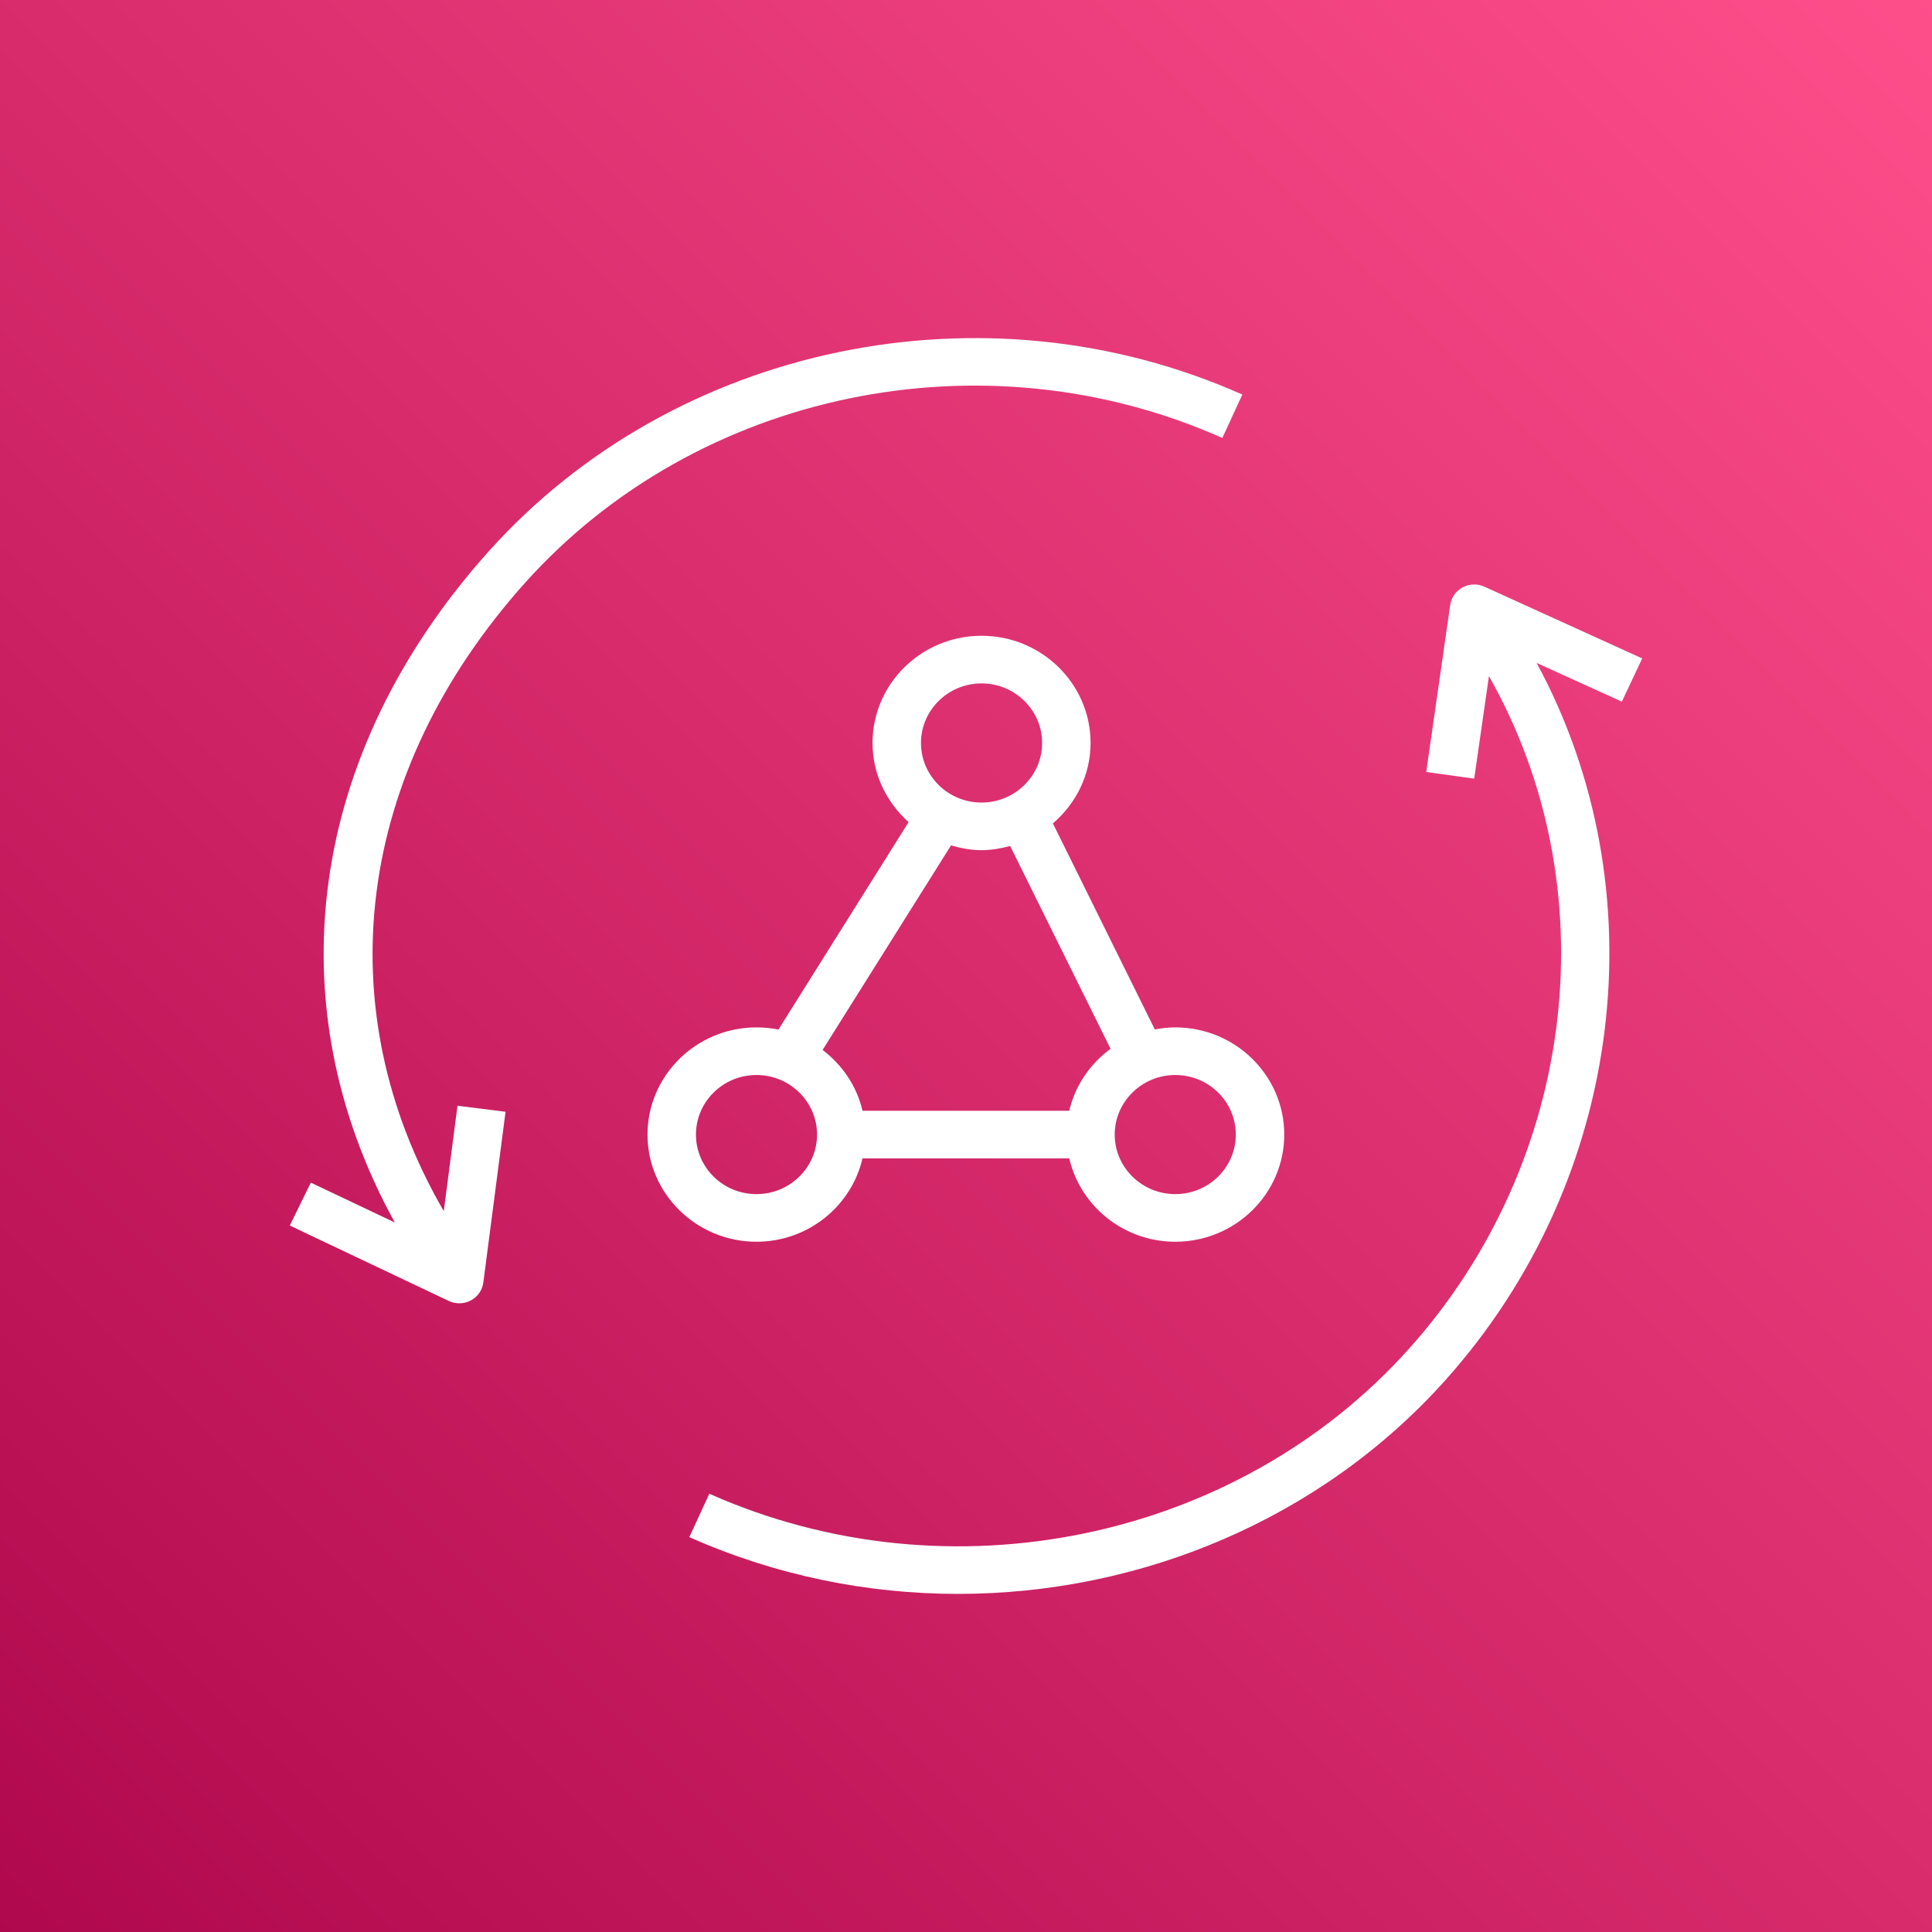 <?xml version="1.0" encoding="UTF-8"?>
<svg width="40px" height="40px" viewBox="0 0 40 40" version="1.1" xmlns="http://www.w3.org/2000/svg" xmlns:xlink="http://www.w3.org/1999/xlink">
    <rect x="0" y="0" width="40" height="40" fill="#333333" stroke="none"/>
    <!-- Generator: Sketch 64 (93537) - https://sketch.com -->
    <title>Icon-Architecture/32/Arch_AWS-AppSync_32</title>
    <desc>Created with Sketch.</desc>
    <defs>
        <linearGradient x1="0%" y1="100%" x2="100%" y2="0%" id="linearGradient-1">
            <stop stop-color="#B0084D" offset="0%"></stop>
            <stop stop-color="#FF4F8B" offset="100%"></stop>
        </linearGradient>
    </defs>
    <g id="Icon-Architecture/32/Arch_AWS-AppSync_32" stroke="none" stroke-width="1" fill="none" fill-rule="evenodd">
        <g id="Icon-Architecture-BG/32/Application-Integration" fill="url(#linearGradient-1)">
            <rect id="Rectangle" x="0" y="0" width="40" height="40"></rect>
        </g>
        <g id="Icon-Service/32/AWS-AppSync" transform="translate(4, 4)" fill="#FFFFFF">
            <path d="M29.579,10.527 L27.814,9.725 C30.351,14.406 29.66,20.411 25.917,24.584 C23.344,27.453 19.62,29 15.834,29 C13.951,29 12.052,28.617 10.272,27.824 L10.686,26.926 C15.647,29.136 21.6,27.905 25.165,23.932 C28.681,20.012 29.295,14.349 26.827,9.998 L26.522,12.121 L25.529,11.983 L26.025,8.525 C26.048,8.37 26.142,8.236 26.282,8.161 C26.421,8.086 26.589,8.081 26.732,8.146 L30,9.632 L29.579,10.527 Z M6.875,8.062 C3.347,11.997 2.753,16.876 5.188,21.075 L5.472,18.893 L6.467,19.018 L6.007,22.553 C5.987,22.71 5.891,22.848 5.749,22.924 C5.674,22.964 5.592,22.983 5.51,22.983 C5.436,22.983 5.361,22.968 5.292,22.935 L2,21.373 L2.435,20.485 L4.174,21.31 C1.684,16.794 2.362,11.603 6.123,7.41 C9.97,3.122 16.388,1.792 21.721,4.169 L21.307,5.068 C16.366,2.864 10.433,4.097 6.875,8.062 L6.875,8.062 Z M10.409,19.49 C10.409,18.81 10.97,18.257 11.662,18.257 C12.353,18.257 12.916,18.81 12.916,19.49 C12.916,20.17 12.353,20.723 11.662,20.723 C10.97,20.723 10.409,20.17 10.409,19.49 L10.409,19.49 Z M15.69,13.503 C15.892,13.561 16.102,13.602 16.321,13.602 C16.528,13.602 16.725,13.566 16.914,13.515 L18.993,17.715 C18.569,18.025 18.259,18.475 18.138,18.997 L13.857,18.997 C13.739,18.487 13.439,18.048 13.031,17.738 L15.69,13.503 Z M16.321,10.149 C17.013,10.149 17.576,10.703 17.576,11.382 C17.576,12.063 17.013,12.616 16.321,12.616 C15.63,12.616 15.068,12.063 15.068,11.382 C15.068,10.703 15.63,10.149 16.321,10.149 L16.321,10.149 Z M21.586,19.49 C21.586,20.17 21.025,20.723 20.333,20.723 C19.642,20.723 19.079,20.17 19.079,19.49 C19.079,18.81 19.642,18.257 20.333,18.257 C21.025,18.257 21.586,18.81 21.586,19.49 L21.586,19.49 Z M13.857,19.983 L18.138,19.983 C18.366,20.969 19.263,21.709 20.333,21.709 C21.577,21.709 22.589,20.714 22.589,19.49 C22.589,18.267 21.577,17.271 20.333,17.271 C20.187,17.271 20.046,17.287 19.909,17.313 L17.799,13.048 C18.273,12.641 18.579,12.049 18.579,11.382 C18.579,10.158 17.566,9.163 16.321,9.163 C15.078,9.163 14.065,10.158 14.065,11.382 C14.065,12.033 14.357,12.614 14.812,13.021 L12.117,17.316 C11.969,17.286 11.818,17.271 11.662,17.271 C10.419,17.271 9.406,18.267 9.406,19.49 C9.406,20.714 10.419,21.709 11.662,21.709 C12.732,21.709 13.629,20.969 13.857,19.983 L13.857,19.983 Z" id="AWS-AppSync-Icon_32_Squid"></path>
        </g>
    </g>
</svg>